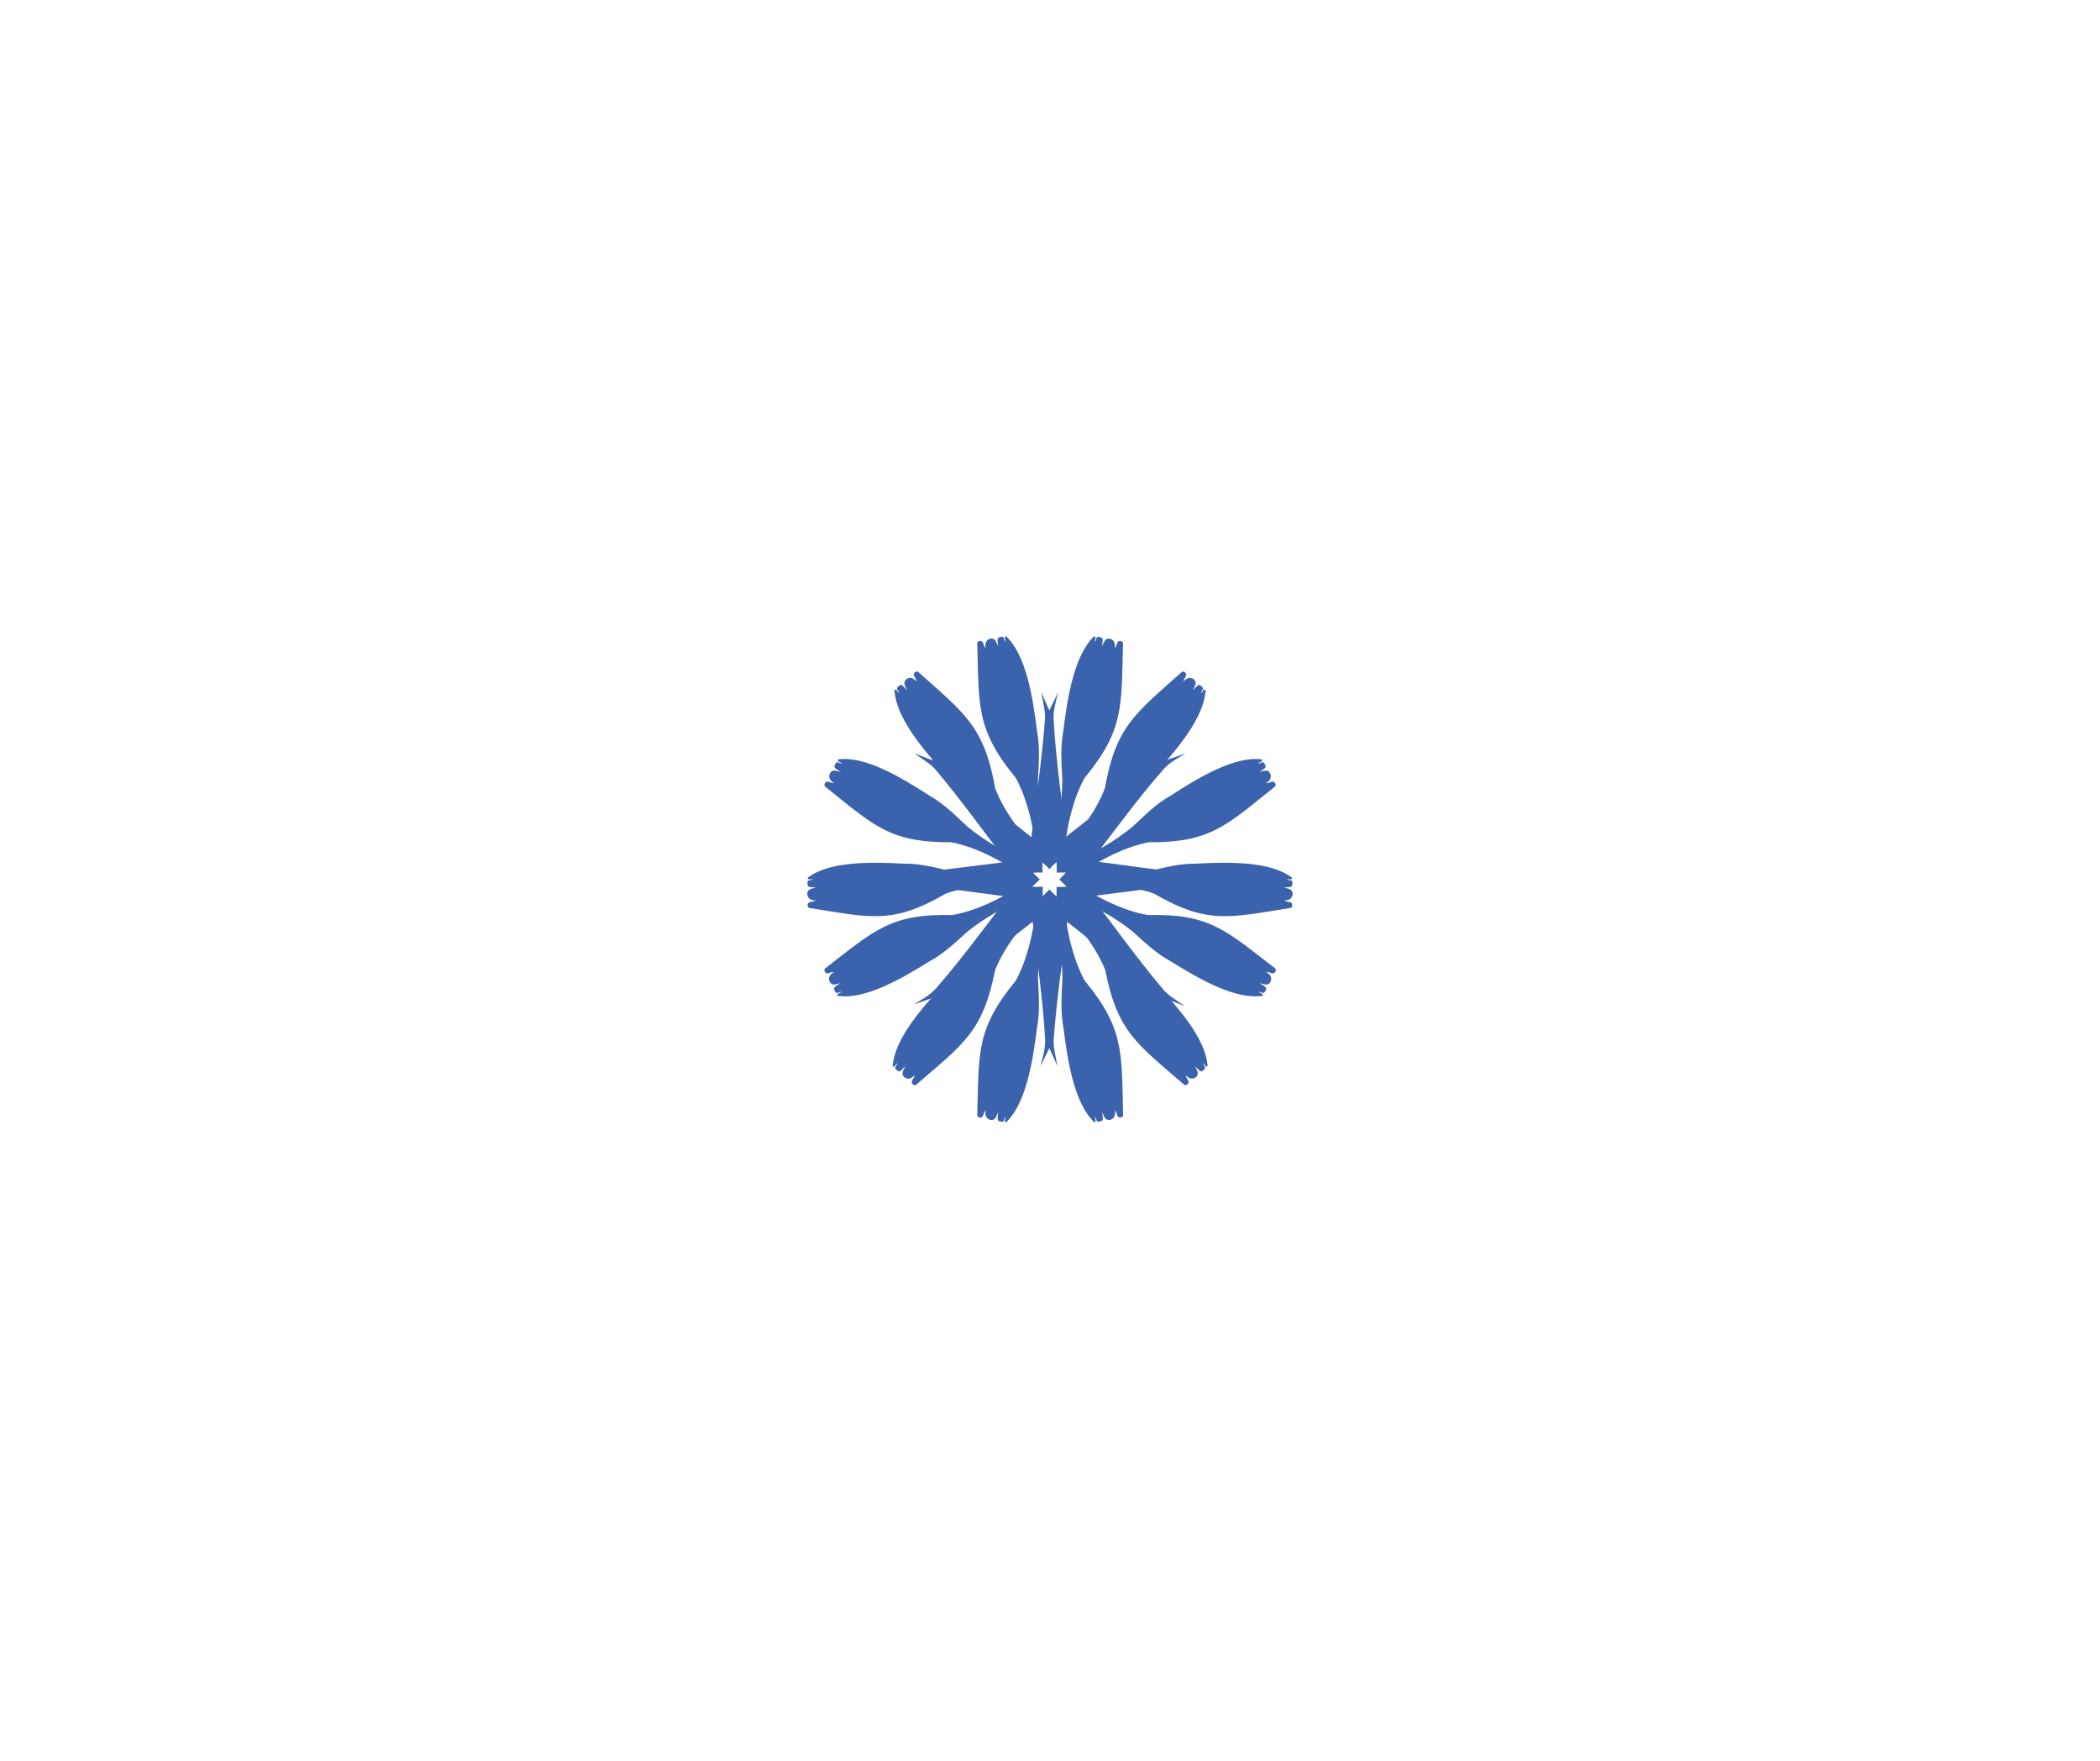<svg xmlns="http://www.w3.org/2000/svg" xmlns:xlink="http://www.w3.org/1999/xlink" width="940" zoomAndPan="magnify" viewBox="0 0 705 591" height="788" preserveAspectRatio="xMidYMid meet" version="1.0"><defs><clipPath id="df1327d45d"><path d="M 271 213.516 L 433.953 213.516 L 433.953 376.738 L 271 376.738 Z M 271 213.516 " clip-rule="nonzero"/></clipPath></defs><g clip-path="url(#df1327d45d)"><path fill="#3b62ac" d="M 342.668 292.992 C 342.473 293.004 342.281 293.027 342.078 293.055 L 344.5 289.238 C 337.234 286.145 330.203 281.938 324.664 277.352 C 320.578 273.523 316.863 269.77 311.938 266.996 C 302.168 260.668 290.281 253.652 281.352 254.891 C 281.016 255.711 282.242 255.75 282.664 256.25 C 281.559 256.363 281.016 254.867 280.211 256.926 C 279.766 257.785 281.078 258.289 282.242 259.133 C 280.789 258.793 279.539 258.078 278.672 259.465 C 277.879 260.988 278.828 262.203 279.969 262.789 C 279.309 263.012 278.746 262.496 277.965 262.348 C 277.098 262.102 276.367 263.527 277.027 264.027 C 293.285 276.996 298.512 282.82 319.293 282.699 C 327.223 284.109 336.691 289.09 341.984 293.055 C 334.375 293.91 326.492 293.738 319.676 292.539 C 314.281 291.25 309.246 289.84 303.609 289.887 C 292.047 289.262 278.324 289.078 271.125 294.637 C 271.223 295.52 272.316 294.941 272.941 295.164 C 272.016 295.812 270.824 294.77 271.113 296.977 C 271.137 297.961 272.52 297.727 273.949 297.887 C 272.508 298.316 271.09 298.316 271.008 299.973 C 271.043 301.688 272.461 302.266 273.734 302.215 C 273.254 302.742 272.508 302.559 271.762 302.84 C 270.887 303.074 270.934 304.656 271.762 304.766 C 292.156 307.957 299.512 310.41 317.574 299.91 C 325.047 297.223 335.48 296.793 342.016 297.555 C 336.574 301.359 327.355 305.91 319.629 307.137 C 298.852 306.633 293.527 312.348 277.039 325.008 C 276.367 325.5 277.051 326.922 277.93 326.699 C 278.723 326.578 279.273 326.062 279.934 326.297 C 278.805 326.871 277.82 328.062 278.578 329.598 C 279.418 331.02 280.68 330.32 282.145 330 C 280.957 330.848 279.648 331.312 280.078 332.172 C 280.848 334.258 281.414 332.773 282.52 332.895 C 282.074 333.375 280.859 333.398 281.172 334.234 C 290.102 335.645 302.121 328.871 311.973 322.703 C 316.961 320.027 320.734 316.336 324.891 312.594 C 330.516 308.117 337.617 304.043 344.949 301.086 L 342.559 297.16 L 342.402 297.273 Z M 360.52 289.238 C 367.793 286.145 374.836 281.938 380.363 277.352 C 384.449 273.523 388.164 269.77 393.102 266.996 C 402.859 260.668 414.75 253.652 423.676 254.891 C 424.023 255.711 422.789 255.75 422.367 256.25 C 423.48 256.363 424.012 254.867 424.816 256.926 C 425.258 257.785 423.961 258.289 422.789 259.133 C 424.242 258.793 425.504 258.078 426.352 259.465 C 427.148 260.988 426.195 262.203 425.055 262.789 C 425.727 263.012 426.285 262.496 427.066 262.348 C 427.957 262.102 428.66 263.527 428.004 264.027 C 411.738 276.996 406.523 282.82 385.734 282.699 C 377.801 284.121 368.324 289.09 363.031 293.066 C 370.617 293.898 378.48 293.738 385.266 292.539 C 390.664 291.25 395.699 289.84 401.336 289.887 C 412.895 289.262 426.609 289.078 433.809 294.637 C 433.719 295.52 432.641 294.953 432.004 295.164 C 432.926 295.812 434.121 294.77 433.828 296.977 C 433.809 297.961 432.422 297.727 431.004 297.887 C 432.438 298.316 433.863 298.316 433.965 299.973 C 433.926 301.688 432.504 302.266 431.223 302.215 C 431.719 302.742 432.438 302.559 433.184 302.84 C 434.059 303.074 434.031 304.656 433.184 304.766 C 412.785 307.957 405.445 310.41 387.371 299.91 C 379.953 297.234 369.598 296.793 363.047 297.543 C 368.492 301.344 377.719 305.91 385.449 307.137 C 406.227 306.633 411.562 312.348 428.051 325.008 C 428.723 325.5 428.023 326.922 427.133 326.699 C 426.352 326.578 425.789 326.062 425.129 326.297 C 426.285 326.871 427.242 328.062 426.488 329.598 C 425.66 331.02 424.383 330.32 422.918 330 C 424.105 330.848 425.414 331.312 424.996 332.172 C 424.215 334.258 423.664 332.773 422.543 332.895 C 422.992 333.375 424.215 333.398 423.895 334.234 C 414.984 335.645 402.969 328.871 393.094 322.703 C 388.117 320.027 384.328 316.336 380.172 312.594 C 374.562 308.117 367.461 304.043 360.125 301.086 L 362.516 297.16 L 362.266 292.992 C 362.496 293.016 362.715 293.039 362.938 293.066 L 360.512 289.238 Z M 360.02 288.613 C 364.324 281.891 369.68 275.598 375.113 270.898 C 379.535 267.5 383.84 264.473 387.43 260.031 C 395.34 251.418 404.266 240.785 404.727 231.582 C 404.004 231.094 403.742 232.309 403.172 232.664 C 403.277 231.508 404.82 231.266 402.98 230.074 C 402.234 229.461 401.516 230.688 400.48 231.695 C 401.074 230.297 402.008 229.191 400.82 228.051 C 399.496 226.973 398.152 227.719 397.371 228.75 C 397.27 228.039 397.887 227.57 398.152 226.812 C 398.547 225.988 397.332 224.996 396.707 225.57 C 381.23 239.484 374.656 243.641 370.93 264.52 C 368.246 271.82 362.219 279.926 357.5 284.648 C 358.023 277.941 360.281 267.93 364.121 261.109 C 377.484 244.844 376.422 237.031 377.016 215.98 C 377.062 215.121 375.535 214.789 375.16 215.648 C 374.766 216.348 374.812 217.121 374.211 217.5 C 374.473 216.227 374.176 214.703 372.52 214.359 C 370.918 214.141 370.652 215.574 369.992 216.938 C 370.09 215.477 370.555 214.141 369.621 213.941 C 367.555 213.258 368.336 214.617 367.543 215.453 C 367.461 214.801 368.195 213.797 367.359 213.539 C 360.73 219.781 358.422 233.594 356.969 245.309 C 355.91 250.965 356.363 256.266 356.629 261.918 C 356.566 269.195 355.238 277.426 352.93 285.09 L 356.82 285.559 L 359.984 288.637 Z M 359.645 301.727 L 356.656 304.742 L 352.977 305.184 C 355.285 312.863 356.617 321.082 356.676 328.344 C 356.414 334 355.957 339.312 357.016 344.965 C 358.469 356.668 360.777 370.48 367.414 376.715 C 368.242 376.469 367.508 375.461 367.59 374.812 C 368.383 375.621 367.602 376.996 369.668 376.32 C 370.605 376.113 370.137 374.773 370.039 373.316 C 370.699 374.676 370.977 376.125 372.566 375.902 C 374.223 375.559 374.523 374.027 374.258 372.75 C 374.848 373.133 374.801 373.918 375.207 374.617 C 375.582 375.449 377.109 375.117 377.062 374.273 C 376.473 353.223 377.531 345.41 364.168 329.156 C 360.418 322.48 358.176 312.766 357.594 306.066 C 362.328 310.73 368.273 318.508 371.039 325.598 C 375.141 346.402 381.781 350.438 397.527 364.066 C 398.141 364.617 399.355 363.613 398.941 362.789 C 398.656 362.031 398.043 361.574 398.113 360.875 C 398.918 361.883 400.266 362.582 401.574 361.477 C 402.73 360.336 401.793 359.234 401.18 357.848 C 402.234 358.828 402.969 360.043 403.715 359.43 C 405.527 358.191 403.98 357.969 403.848 356.84 C 404.414 357.172 404.699 358.387 405.418 357.883 C 404.793 348.684 395.66 338.23 387.602 329.766 C 383.934 325.402 379.582 322.445 375.086 319.133 C 369.559 314.543 364.105 308.363 359.684 301.727 Z M 352.168 305.195 C 349.852 312.875 348.527 321.094 348.461 328.355 C 348.727 334.012 349.18 339.324 348.133 344.977 C 346.68 356.68 344.371 370.492 337.727 376.727 C 336.91 376.48 337.641 375.473 337.547 374.824 C 336.766 375.633 337.547 377.008 335.48 376.332 C 334.543 376.125 335 374.789 335.094 373.328 C 334.434 374.688 334.18 376.137 332.57 375.918 C 330.914 375.57 330.613 374.039 330.887 372.762 C 330.289 373.145 330.336 373.93 329.926 374.629 C 329.566 375.461 328.039 375.129 328.078 374.285 C 328.688 353.234 327.621 345.422 341 329.168 C 344.734 322.469 346.98 312.73 347.57 306.031 C 342.824 310.691 336.836 318.492 334.074 325.609 C 329.965 346.414 323.328 350.449 307.586 364.078 C 306.949 364.629 305.746 363.625 306.168 362.801 C 306.457 362.043 307.07 361.586 306.984 360.891 C 306.191 361.895 304.836 362.594 303.535 361.488 C 302.359 360.348 303.309 359.246 303.934 357.859 C 302.875 358.84 302.129 360.055 301.398 359.441 C 299.582 358.203 301.121 357.98 301.254 356.852 C 300.699 357.184 300.387 358.398 299.68 357.895 C 300.305 348.695 309.449 338.242 317.5 329.781 C 321.168 325.414 325.527 322.457 330.012 319.145 C 335.539 314.559 341.004 308.375 345.438 301.738 L 348.422 304.754 L 352.16 305.195 Z M 352.168 285.066 L 348.168 285.547 L 345.012 288.598 C 340.707 281.879 335.348 275.586 329.902 270.887 C 325.48 267.488 321.18 264.457 317.586 260.02 C 309.676 251.406 300.75 240.77 300.281 231.57 C 301 231.082 301.277 232.293 301.832 232.648 C 301.723 231.496 300.184 231.25 302.023 230.062 C 302.77 229.449 303.488 230.676 304.523 231.68 C 303.934 230.281 302.996 229.18 304.199 228.039 C 305.52 226.957 306.852 227.707 307.648 228.738 C 307.73 228.027 307.117 227.559 306.852 226.801 C 306.445 225.977 307.672 224.984 308.297 225.559 C 323.785 239.469 330.348 243.629 334.086 264.508 C 336.777 271.867 342.879 280.039 347.617 284.734 C 347.102 278.027 344.828 267.953 341 261.086 C 327.621 244.82 328.688 237.004 328.078 215.953 C 328.039 215.098 329.566 214.766 329.926 215.625 C 330.324 216.336 330.277 217.098 330.887 217.477 C 330.613 216.199 330.914 214.68 332.57 214.336 C 334.18 214.113 334.434 215.551 335.094 216.91 C 335 215.453 334.543 214.113 335.48 213.918 C 337.547 213.242 336.766 214.594 337.547 215.426 C 337.641 214.777 336.91 213.773 337.727 213.516 C 344.387 219.758 346.688 233.57 348.133 245.285 C 349.195 250.941 348.727 256.238 348.461 261.895 C 348.527 269.168 349.852 277.398 352.168 285.066 Z M 352.168 285.066 " fill-opacity="1" fill-rule="evenodd"/></g><path fill="#3b62ac" d="M 366.324 300.82 C 374.258 311.234 381.938 321.93 390.305 331.867 C 391.781 333.867 395.145 335.867 397.75 337.656 L 391.602 335.312 L 393.719 341.766 C 392.062 338.922 390.629 336.039 388.117 333.891 C 378.637 325.254 368.309 317.488 358.285 309.418 C 356.691 322.41 354.734 335.426 353.77 348.426 C 353.445 350.906 354.422 354.734 355.02 357.898 L 352.289 351.801 L 349.309 357.898 C 350.117 354.695 351.09 351.605 350.824 348.281 C 350.09 335.312 348.168 322.336 346.68 309.344 C 336.551 317.391 326.18 325.156 316.492 333.645 C 314.547 335.168 312.586 338.59 310.82 341.25 L 313.117 334.957 L 306.77 337.117 C 309.559 335.438 312.406 333.953 314.508 331.414 C 323.078 321.586 330.516 311.309 338.52 300.992 C 325.793 299.371 313.078 297.383 300.352 296.391 C 297.914 296.047 294.164 297.055 291.062 297.668 L 297.051 294.871 L 291.074 291.84 C 294.199 292.66 297.215 293.656 300.473 293.375 C 313.188 292.637 325.387 290.773 338.004 289.277 C 330.191 278.996 322.598 268.473 314.344 258.645 C 312.863 256.656 309.512 254.66 306.902 252.855 L 313.066 255.199 L 310.953 248.734 C 312.598 251.594 314.043 254.477 316.539 256.621 C 325.988 265.207 336.25 272.949 346.234 280.984 C 347.855 267.945 349.805 254.879 350.777 241.816 C 351.117 239.324 350.133 235.496 349.539 232.332 L 352.27 238.441 L 355.25 232.344 C 354.457 235.547 353.473 238.625 353.738 241.961 C 354.477 254.918 356.391 267.895 357.879 280.848 C 368.07 272.766 378.527 264.938 388.273 256.402 C 390.234 254.891 392.176 251.457 393.941 248.797 L 391.648 255.074 L 397.969 252.918 C 395.184 254.598 392.359 256.07 390.234 258.621 C 381.82 268.273 374.238 278.762 366.352 288.945 C 379.094 290.574 391.844 292.574 404.582 293.559 C 407.02 293.898 410.77 292.895 413.859 292.281 L 407.875 295.078 L 413.859 298.121 C 410.723 297.297 407.691 296.293 404.434 296.574 C 391.734 297.324 379.016 299.285 366.32 300.793 Z M 349.988 289.473 C 349.988 291.043 349.926 292.453 349.988 292.859 C 349.602 292.797 348.316 292.859 346.805 292.918 C 347.871 294 348.785 294.93 349.086 295.176 C 348.746 295.434 347.699 296.488 346.547 297.668 C 348.215 297.668 349.684 297.668 350.105 297.605 C 350.043 297.996 350.043 299.297 350.043 300.793 C 351.09 299.75 352.027 298.844 352.27 298.523 C 352.52 298.855 353.531 299.789 354.688 300.879 C 354.695 299.383 354.742 298.082 354.688 297.691 C 355.102 297.738 356.473 297.691 358.047 297.617 C 356.93 296.465 355.957 295.445 355.633 295.188 C 355.945 294.945 356.801 293.988 357.816 292.859 C 356.363 292.859 355.129 292.844 354.742 292.883 C 354.805 292.453 354.742 290.98 354.688 289.312 C 353.555 290.418 352.555 291.387 352.305 291.719 C 352.066 291.398 351.117 290.504 350.008 289.461 Z M 349.988 289.473 " fill-opacity="1" fill-rule="evenodd"/></svg>